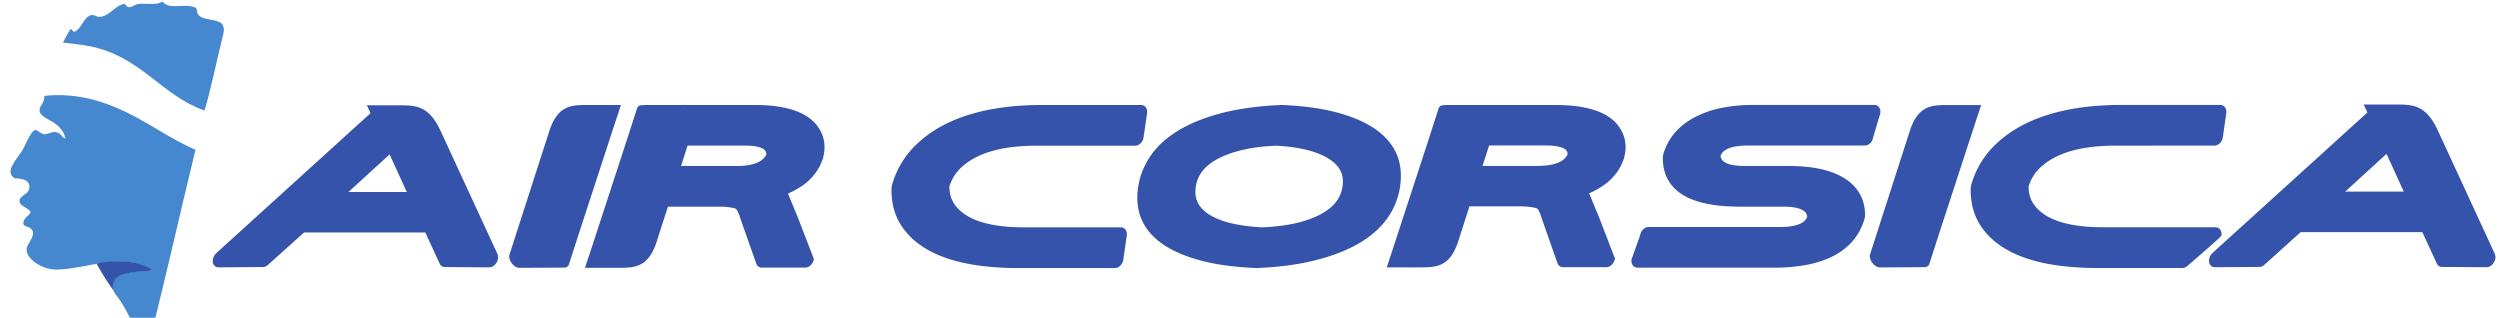 <svg xmlns="http://www.w3.org/2000/svg" width="176pt" height="29.827" viewBox="0 0 176 22.37"><defs><clipPath id="a"><path d="M0 6h14v16.371H0Zm0 0"/></clipPath></defs><g clip-path="url(#a)"><path d="M1.566 10.598c-.394.636-1.28 1.492-.535 1.953.617.015 1.051.16 1.04.613-.016.531-.602.559-.684.895-.114.46.582.52.758.851-.04.309-.575.402-.489.902.18.192.375.141.512.27.457.434-.23 1.004-.29 1.406-.105.739 1.138 1.496 2.06 1.489 2.101-.008 4.636-1.274 6.816.043-.805.175-2.762-.102-2.836 1.144-.02.363.434.805.633 1.133.777 1.242 1.398 2.758 1.55 4.281 1.29-4.738 2.442-10.055 3.66-15.031-2.406-1.05-4.16-2.652-7.007-3.477-1.207-.347-2.594-.457-3.629-.316.008.512-.324.644-.34.996-.02.43.692.668 1.043.914.457.32.703.668.774 1.094-.344-.133-.27-.45-.801-.465-.145-.008-.395.14-.668.16-.192.02-.543-.328-.645-.305-.34.079-.726 1.137-.922 1.45" style="stroke:none;fill-rule:nonzero;fill:#4588cf;fill-opacity:1"/></g><path d="M4.953 2.07c-.195.278-.351.61-.52.926.56.074 1.27.133 1.907.262 3.61.734 5.012 3.46 8.058 4.523.45-1.472.864-3.562 1.254-5.105.106-.422.188-.696-.027-1.004-.45-.375-1.273-.215-1.64-.606-.215-.226-.032-.472-.286-.558-.855-.285-1.722.219-2.281-.403-.34.278-1.074.13-1.629.165-.371.023-.719.527-1-.004-.726.101-1.074.922-1.82.922-.149 0-.309-.137-.473-.13-.582.012-.734.981-1.242 1.172-.2.02-.14-.238-.3-.16" style="stroke:none;fill-rule:nonzero;fill:#4588cf;fill-opacity:1"/><path d="M6.809 18.574s.234-.156 1.492-.176c1.668-.027 2.453.618 2.453.618-.082.043-.395.074-1.027.117-.653.043-1.16.215-1.16.215-.829.34-.59 1.086-.59 1.086-.704-.977-1.168-1.86-1.168-1.86M28.637 13.516H24.53l2.899-2.645zm6.386 4.37L31 9.177c-.781-1.653-1.637-1.762-2.746-1.762h-1.371l-1.055-.004.258.555-10.848 9.844a.8.8 0 0 0-.261.535q-.005.012-.004.035c0 .098.023.203.097.289a.37.37 0 0 0 .297.152h.012l3.129-.02a.53.53 0 0 0 .351-.148l2.547-2.289h8.535l1.016 2.207a.4.4 0 0 0 .363.23l3.137.02h.004c.242-.011.39-.16.5-.336a.8.8 0 0 0 .105-.379.6.6 0 0 0-.043-.218M35.871 17.922a.5.5 0 0 0-.016.219c.02.132.079.261.165.379.132.175.304.328.55.335h.004l3.153-.015a.33.33 0 0 0 .328-.235l.715-2.218 2.585-7.914.36-1.082s-.922.004-1.074 0h-1.399c-1.129.004-1.988.117-2.55 1.773l-2.825 8.758zM53.945 10.898a1 1 0 0 1-.191.258c-.078.078-.16.145-.266.207a2 2 0 0 1-.39.164c-.301.098-.723.16-1.274.16h-3.879l.461-1.437h4.028q.534.002.859.074c.336.07.488.168.57.27.04.047.059.09.075.152a.5.5 0 0 1 .011.11c0 .011-.004.023-.004.042M58.02 10a2.5 2.5 0 0 0-.313-.887c-.352-.605-.95-1.043-1.727-1.32s-1.73-.402-2.843-.402h-4.793c-.008 0-.012-.004-.016-.004h-.004l-.535.004h-2.43q-.057.002-.109.015h-.078a.33.33 0 0 0-.328.235l-.715 2.218-2.586 7.914-.363 1.082s.925-.003 1.078 0h1.398c1.13-.003 1.985-.113 2.551-1.773l.816-2.535h3.54c.398 0 .722.027.96.074.207.04.262.059.309.11.055.046.14.203.254.535v.004l.023.082s.282.789.559 1.585c.14.403.285.801.39 1.106.114.316.176.496.2.555.058.14.21.242.367.242h3.059a.55.55 0 0 0 .382-.164.8.8 0 0 0 .211-.348l.024-.082-1.098-2.851-.73-1.77c.465-.191.98-.512 1.257-.734a4.1 4.1 0 0 0 .743-.801c.168-.242.3-.504.398-.774h.008l.039-.129h.012l.043-.203A2.6 2.6 0 0 0 58.02 10M131.3 15.168v-.016c0-.539-.116-1.043-.355-1.476a3 3 0 0 0-1.023-1.078c-.488-.32-1.07-.547-1.738-.696-.672-.148-1.434-.218-2.27-.218h-3.074c-.363 0-.66-.028-.895-.075-.355-.074-.539-.175-.664-.296a.601.601 0 0 1-.156-.348c.04-.09.082-.156.133-.223.058-.066.12-.12.21-.183.09-.055.2-.11.344-.157.278-.09.676-.152 1.208-.156h8.265c.156 0 .3-.082.406-.195a.76.76 0 0 0 .18-.39l.504-1.688a.6.6 0 0 0-.066-.387.41.41 0 0 0-.356-.2h-8.469q-1.255-.002-2.328.22a7 7 0 0 0-1.937.695l-.012.011a4.6 4.6 0 0 0-1.328 1.07c-.36.43-.625.934-.781 1.473l-.004.016c-.008.031-.02.063-.024.094q-.007.046-.007.094v.02c-.008.57.105 1.097.347 1.546.367.676 1.004 1.164 1.863 1.473.852.308 1.91.445 3.145.449h3.086c.367 0 .668.027.898.07.356.074.547.18.672.301a.6.6 0 0 1 .117.187c.02.047.028.098.036.157a.8.8 0 0 1-.13.226 1 1 0 0 1-.206.18c-.09.055-.207.11-.348.156-.281.094-.695.16-1.25.156h-9.234a.57.57 0 0 0-.41.2.74.74 0 0 0-.184.386l-.606 1.692c-.02.137 0 .273.07.387a.4.4 0 0 0 .348.199h9.602q1.24-.001 2.293-.196c1.05-.199 1.95-.558 2.656-1.113q.534-.415.899-.965c.242-.363.425-.77.543-1.199l.003-.016q.013-.046.02-.093c.004-.032.004-.063.008-.094M131.656 17.895a.5.5 0 0 0-.015.218.9.9 0 0 0 .164.38c.132.171.304.323.547.335h.003l3.145-.02a.34.34 0 0 0 .328-.23l.711-2.215 2.578-7.89.36-1.078s-.918.003-1.07 0h-1.395c-1.125.003-1.98.113-2.543 1.765zM110.352 10.89a1 1 0 0 1-.192.258q-.11.117-.265.204a1.8 1.8 0 0 1-.387.168c-.305.093-.727.16-1.27.16h-3.87l.464-1.438h4.012c.355 0 .64.031.855.078.336.07.489.168.574.27.036.043.055.09.07.148a1 1 0 0 1 .009.106zm4.062-.895a2.4 2.4 0 0 0-.312-.883c-.352-.605-.946-1.043-1.72-1.316-.78-.277-1.73-.402-2.835-.402h-7.757a.5.5 0 0 0-.11.011l-.078.004a.34.34 0 0 0-.329.235l-.71 2.21-2.579 7.891-.359 1.082s.918-.008 1.074-.004h1.39c1.13-.004 1.981-.113 2.548-1.765l.812-2.532h3.528c.402 0 .722.032.957.078.21.043.261.055.312.106.055.05.14.203.25.535l-.004.004.031.082s.278.785.555 1.582c.14.398.281.8.39 1.106q.16.467.196.546c.059.141.215.247.367.247h3.051a.58.58 0 0 0 .379-.165.8.8 0 0 0 .21-.347l.028-.082-1.094-2.844-.73-1.766a5.5 5.5 0 0 0 1.25-.734q.433-.352.742-.793c.168-.242.305-.504.399-.773h.007l.04-.125h.011l.043-.207q.075-.316.074-.622.001-.182-.027-.359M169.223 13.488h-4.118l2.907-2.656zm6.415 4.391-4.04-8.75c-.785-1.656-1.644-1.766-2.757-1.77h-1.375c-.153.004-1.063 0-1.063 0l.262.559-10.887 9.875a.8.8 0 0 0-.265.539v.035c0 .098.02.203.093.293a.38.38 0 0 0 .301.152h.008l3.145-.019a.53.53 0 0 0 .351-.152l2.555-2.297h8.566l1.024 2.215c.054.132.21.238.36.234l3.151.02h.004c.243-.016.39-.165.5-.336a.75.75 0 0 0 .11-.38.5.5 0 0 0-.047-.218zM80.688 7.59a.41.41 0 0 0-.352-.2h-6.93c-1.926 0-3.636.215-5.125.669-1.492.449-2.75 1.144-3.738 2.082a6.3 6.3 0 0 0-1.746 2.89l-.004.012a.3.3 0 0 0-.016.086c-.007.027-.007.059-.011.086v.02c-.04 1.1.25 2.085.851 2.882.7.942 1.746 1.633 3.106 2.086 1.363.453 3.02.664 4.957.668h6.808c.16 0 .309-.086.41-.2a.74.74 0 0 0 .18-.386l.246-1.695c.02-.14 0-.274-.066-.39a.4.4 0 0 0-.352-.196h-6.793c-1.3 0-2.34-.145-3.136-.41-.797-.266-1.356-.649-1.73-1.145-.274-.375-.407-.789-.411-1.32.168-.527.426-.941.816-1.32.524-.493 1.2-.875 2.075-1.141s1.953-.41 3.25-.41h6.945a.57.57 0 0 0 .406-.2.74.74 0 0 0 .18-.386l.035-.235.21-1.46c.02-.141 0-.274-.066-.387M94.512 13.129a2.4 2.4 0 0 1-.254.777c-.125.23-.293.446-.516.649-.445.406-1.12.77-2.07 1.039l-.004.004c-.75.214-1.672.355-2.766.406a12 12 0 0 1-2.273-.297c-.645-.16-1.156-.375-1.547-.633-.394-.261-.644-.554-.785-.863-.137-.32-.176-.649-.11-1.082.047-.293.133-.543.258-.774.125-.226.293-.437.516-.64.437-.399 1.094-.758 2.016-1.031l.039-.008c.77-.227 1.695-.371 2.785-.418 1.039.047 1.91.191 2.629.418.86.277 1.425.64 1.746 1.047q.24.303.316.64c.055.23.063.477.02.766m4.054 0v-.016c.09-.59.075-1.172-.058-1.707a3.6 3.6 0 0 0-.723-1.437c-.691-.848-1.77-1.469-3.187-1.914l-.008-.004h-.008c-1.21-.375-2.644-.59-4.293-.66h-.094c-1.687.07-3.195.285-4.523.66-1.559.445-2.832 1.07-3.781 1.918a5.5 5.5 0 0 0-1.164 1.441 5.2 5.2 0 0 0-.594 1.715v.012a4.4 4.4 0 0 0 .039 1.715c.125.53.363 1.015.703 1.437.684.852 1.766 1.477 3.188 1.918 1.218.379 2.671.594 4.347.66l.031.004h.024l.043-.004c1.68-.066 3.191-.281 4.523-.66 1.57-.441 2.852-1.066 3.801-1.914a5.4 5.4 0 0 0 1.16-1.441c.29-.532.48-1.114.574-1.715v.004zM156.66 7.586a.39.39 0 0 0-.347-.2h-6.93c-1.926 0-3.637.216-5.125.669-1.492.449-2.75 1.144-3.738 2.082a6.27 6.27 0 0 0-1.747 2.886l-.003.012q-.013.051-.02.09c-.008.027-.008.055-.008.086v.02c-.039 1.097.25 2.085.848 2.882.7.942 1.75 1.633 3.11 2.086s3.019.664 4.952.668h5.993c.164 0 .3-.094.414-.199.117-.11 2.304-1.977 2.332-2.082a.54.54 0 0 0-.07-.387.39.39 0 0 0-.348-.199h-7.883c-1.3 0-2.344-.145-3.137-.41-.797-.266-1.36-.649-1.73-1.149-.278-.37-.41-.785-.41-1.316.167-.527.425-.945.816-1.32.52-.496 1.2-.875 2.074-1.145.875-.262 1.953-.41 3.25-.406l6.942-.004c.16 0 .308-.082.41-.195a.75.75 0 0 0 .18-.387l.035-.234.21-1.461a.57.57 0 0 0-.07-.387" style="stroke:none;fill-rule:nonzero;fill:#3653ab;fill-opacity:1"/></svg>
